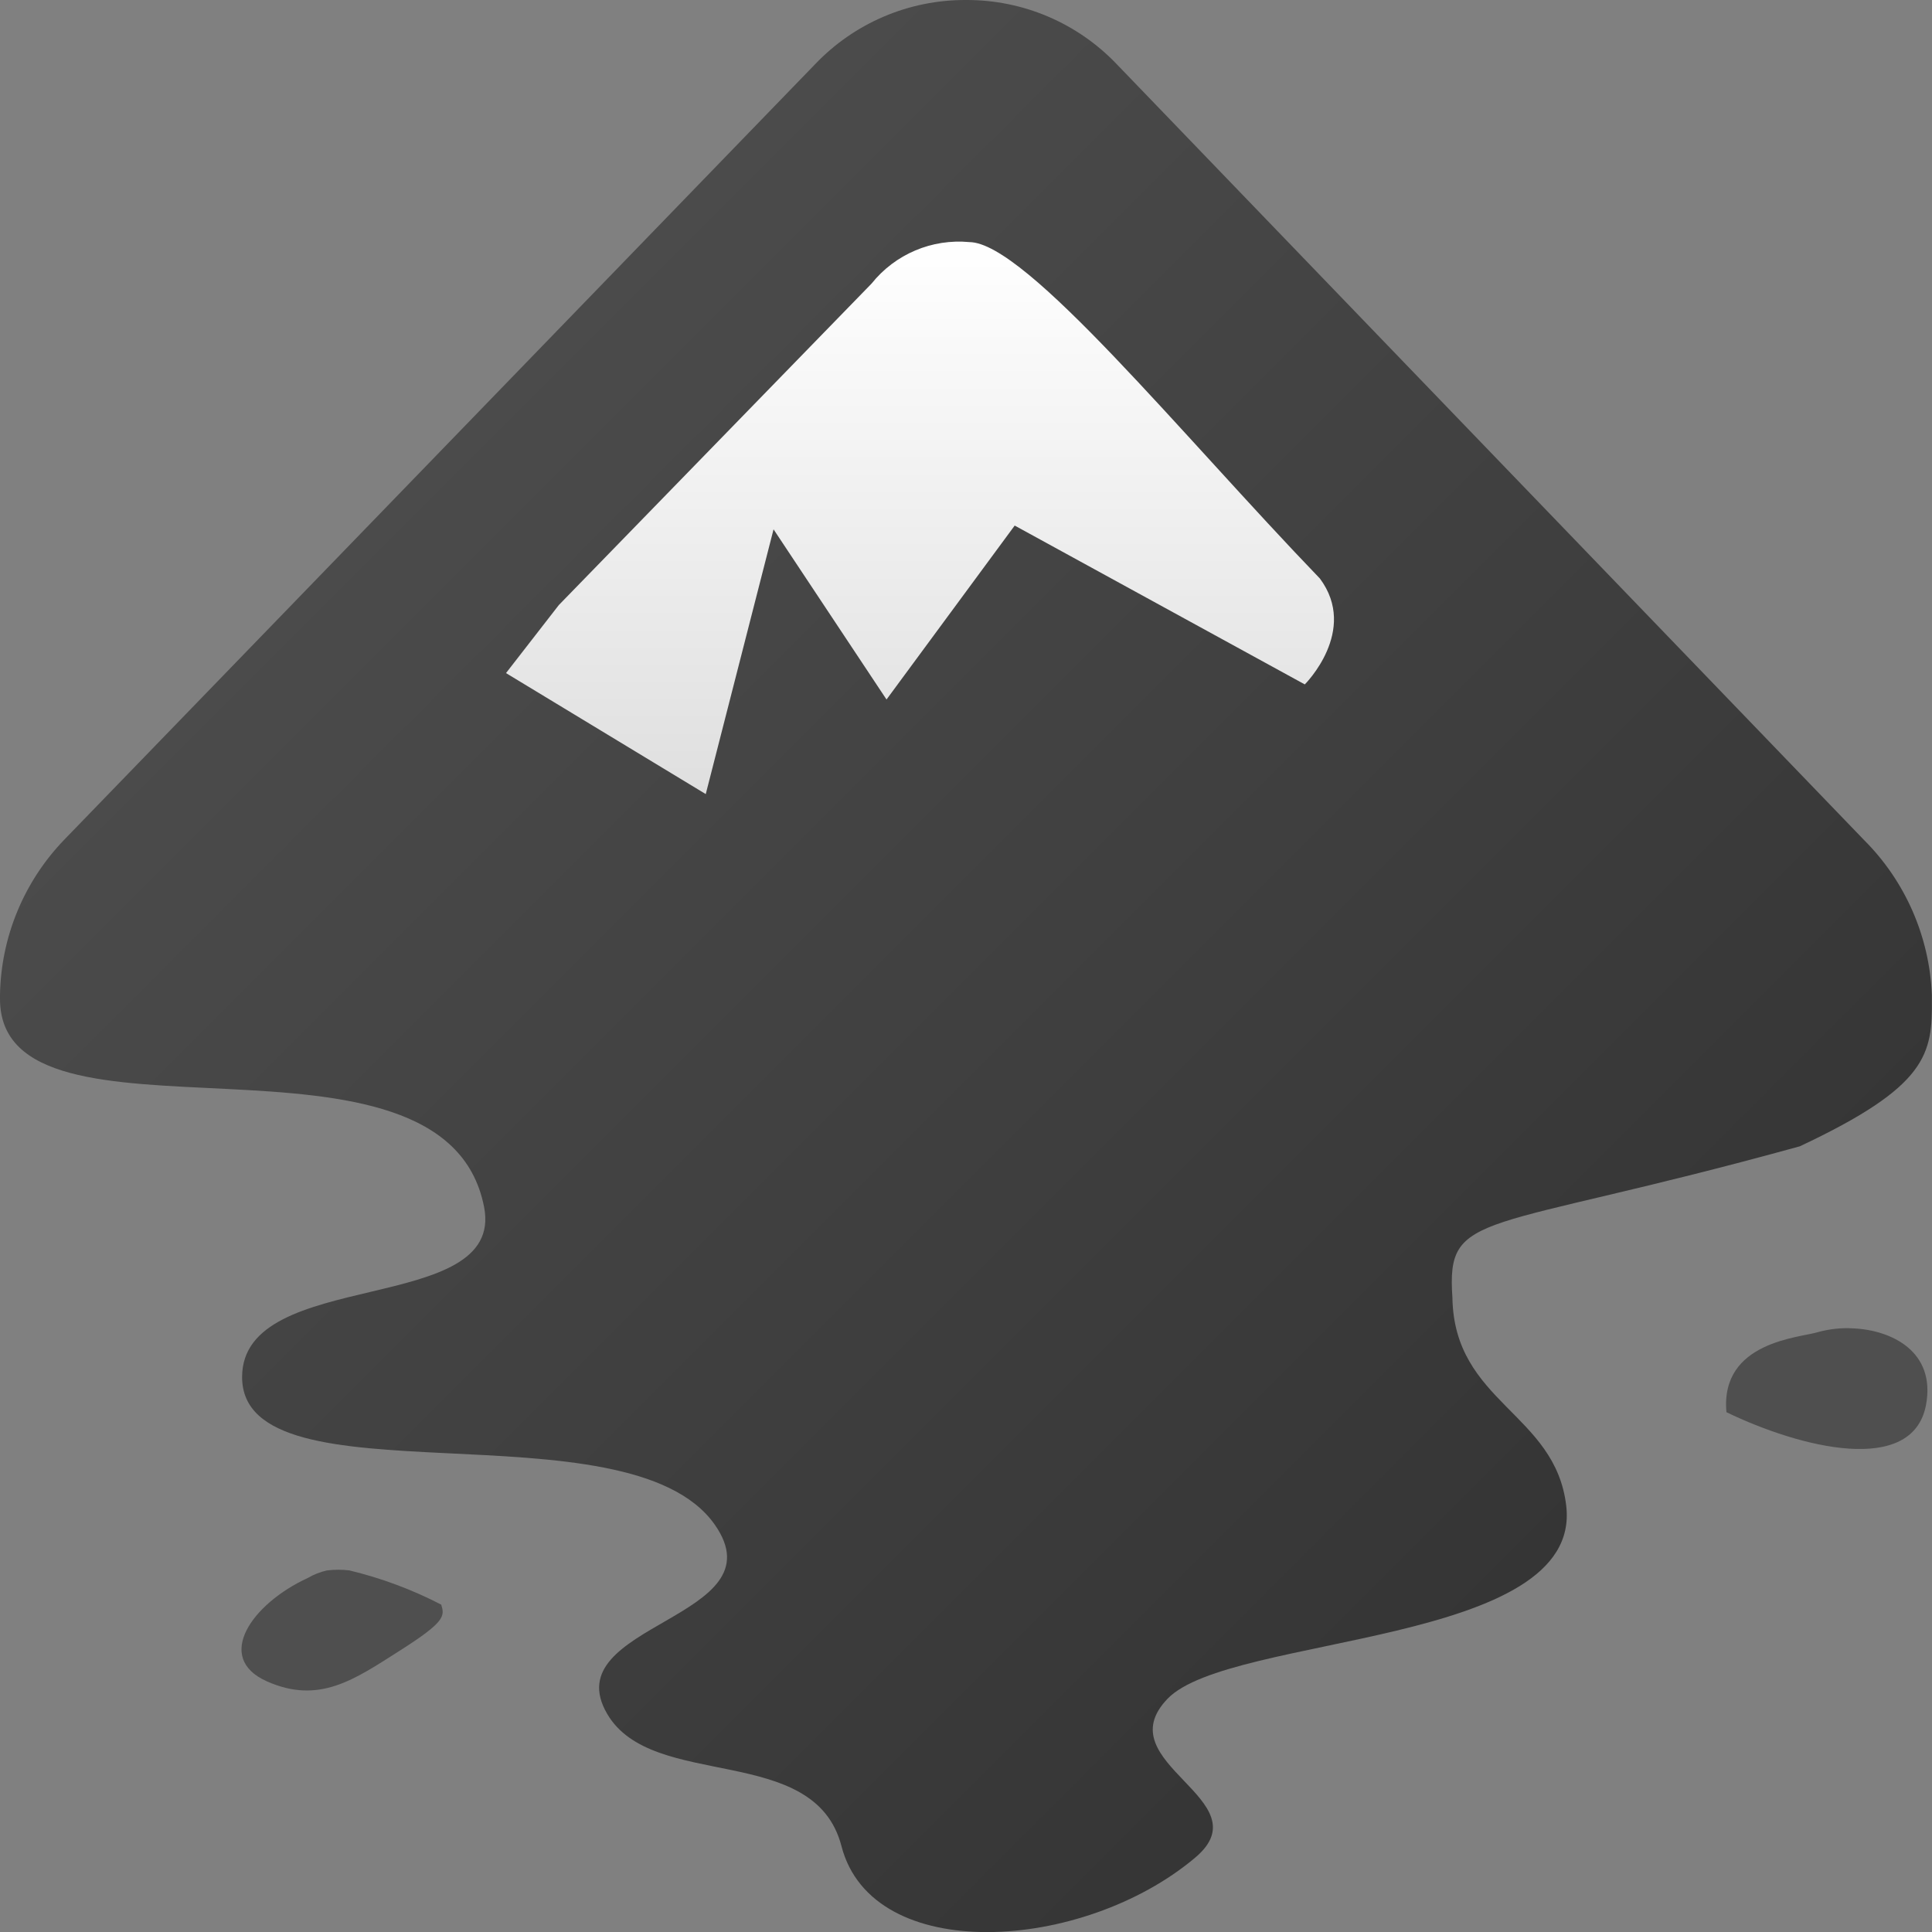 <?xml version="1.0" encoding="UTF-8"?>
<svg xmlns="http://www.w3.org/2000/svg" xmlns:xlink="http://www.w3.org/1999/xlink" width="64" height="64" viewBox="0 0 64 64" version="1.1">
<rect x="0" y="0" width="64" height="64" fill="#808080" stroke="none"/>
<defs>
<linearGradient id="linear0" gradientUnits="userSpaceOnUse" x1="3.425" y1="3.857" x2="12.667" y2="13.099" gradientTransform="matrix(4,0,0,4,0,0)">
<stop offset="0" style="stop-color:rgb(29.412%,29.412%,29.412%);stop-opacity:1;"/>
<stop offset="1" style="stop-color:rgb(20.784%,20.784%,20.784%);stop-opacity:1;"/>
</linearGradient>
<linearGradient id="linear1" gradientUnits="userSpaceOnUse" x1="7.619" y1="2.005" x2="7.619" y2="6.576" gradientTransform="matrix(4,0,0,4,0,0)">
<stop offset="0" style="stop-color:rgb(100%,100%,100%);stop-opacity:1;"/>
<stop offset="1" style="stop-color:rgb(87.451%,87.451%,87.451%);stop-opacity:1;"/>
</linearGradient>
</defs>
<g id="surface1">
<path style=" stroke:none;fill-rule:evenodd;fill:url(#linear0);" d="M 31.996 0 C 30.109 -0.008 28.301 0.762 27 2.129 L 2.125 27.82 C 0.793 29.203 0.031 31.039 0 32.961 C 0 32.988 0 33.059 0 33.09 C 0 38.594 14.711 33.246 16.035 39.977 C 16.754 43.621 8.02 41.953 8.02 45.617 C 8.02 49.918 20.797 46.41 23.676 50.504 C 25.879 53.637 18.363 53.773 20.113 56.773 C 21.613 59.348 26.98 57.699 27.875 61.156 C 28.898 65.109 35.879 64.668 39.594 61.535 C 41.875 59.613 36.609 58.414 38.68 56.27 C 40.75 54.129 52.438 54.531 51.883 49.879 C 51.52 46.801 48.172 46.465 48.113 42.988 C 47.91 40.043 49.016 40.902 59.621 37.973 C 63.863 35.98 64.016 34.922 63.996 33.086 L 63.996 32.961 C 63.918 31.027 63.117 29.191 61.746 27.824 L 36.996 2.129 C 35.695 0.762 33.887 -0.008 32 0 Z M 31.996 0 "/>
<path style=" stroke:none;fill-rule:evenodd;fill:rgb(30.98%,30.98%,30.98%);fill-opacity:1;" d="M 61.387 44.004 C 61 43.98 60.609 44.023 60.234 44.125 C 59.664 44.312 56.973 44.422 57.191 46.781 C 59.633 47.961 63.355 48.898 63.801 46.543 C 64.133 44.77 62.66 44.059 61.387 44.004 Z M 61.387 44.004 "/>
<path style=" stroke:none;fill-rule:evenodd;fill:rgb(30.98%,30.98%,30.98%);fill-opacity:1;" d="M 10.828 52.023 C 10.605 52.074 10.395 52.156 10.195 52.273 C 8.34 53.125 7.094 54.91 8.828 55.691 C 10.566 56.469 11.727 55.645 13.25 54.676 C 14.77 53.711 14.727 53.531 14.617 53.156 C 13.652 52.656 12.625 52.273 11.566 52.02 C 11.32 51.992 11.074 51.992 10.828 52.023 Z M 10.828 52.023 "/>
<path style=" stroke:none;fill-rule:evenodd;fill:url(#linear1);" d="M 32.113 8.02 C 33.992 8.035 39.133 14.398 43.723 19.164 C 45.012 20.895 43.223 22.672 43.223 22.672 L 33.613 17.41 L 29.367 23.172 L 25.625 17.535 L 23.379 26.305 L 16.762 22.297 L 18.512 20.043 L 28.871 9.395 C 29.652 8.418 30.871 7.902 32.117 8.02 Z M 32.113 8.02 "/>
</g>
</svg>
